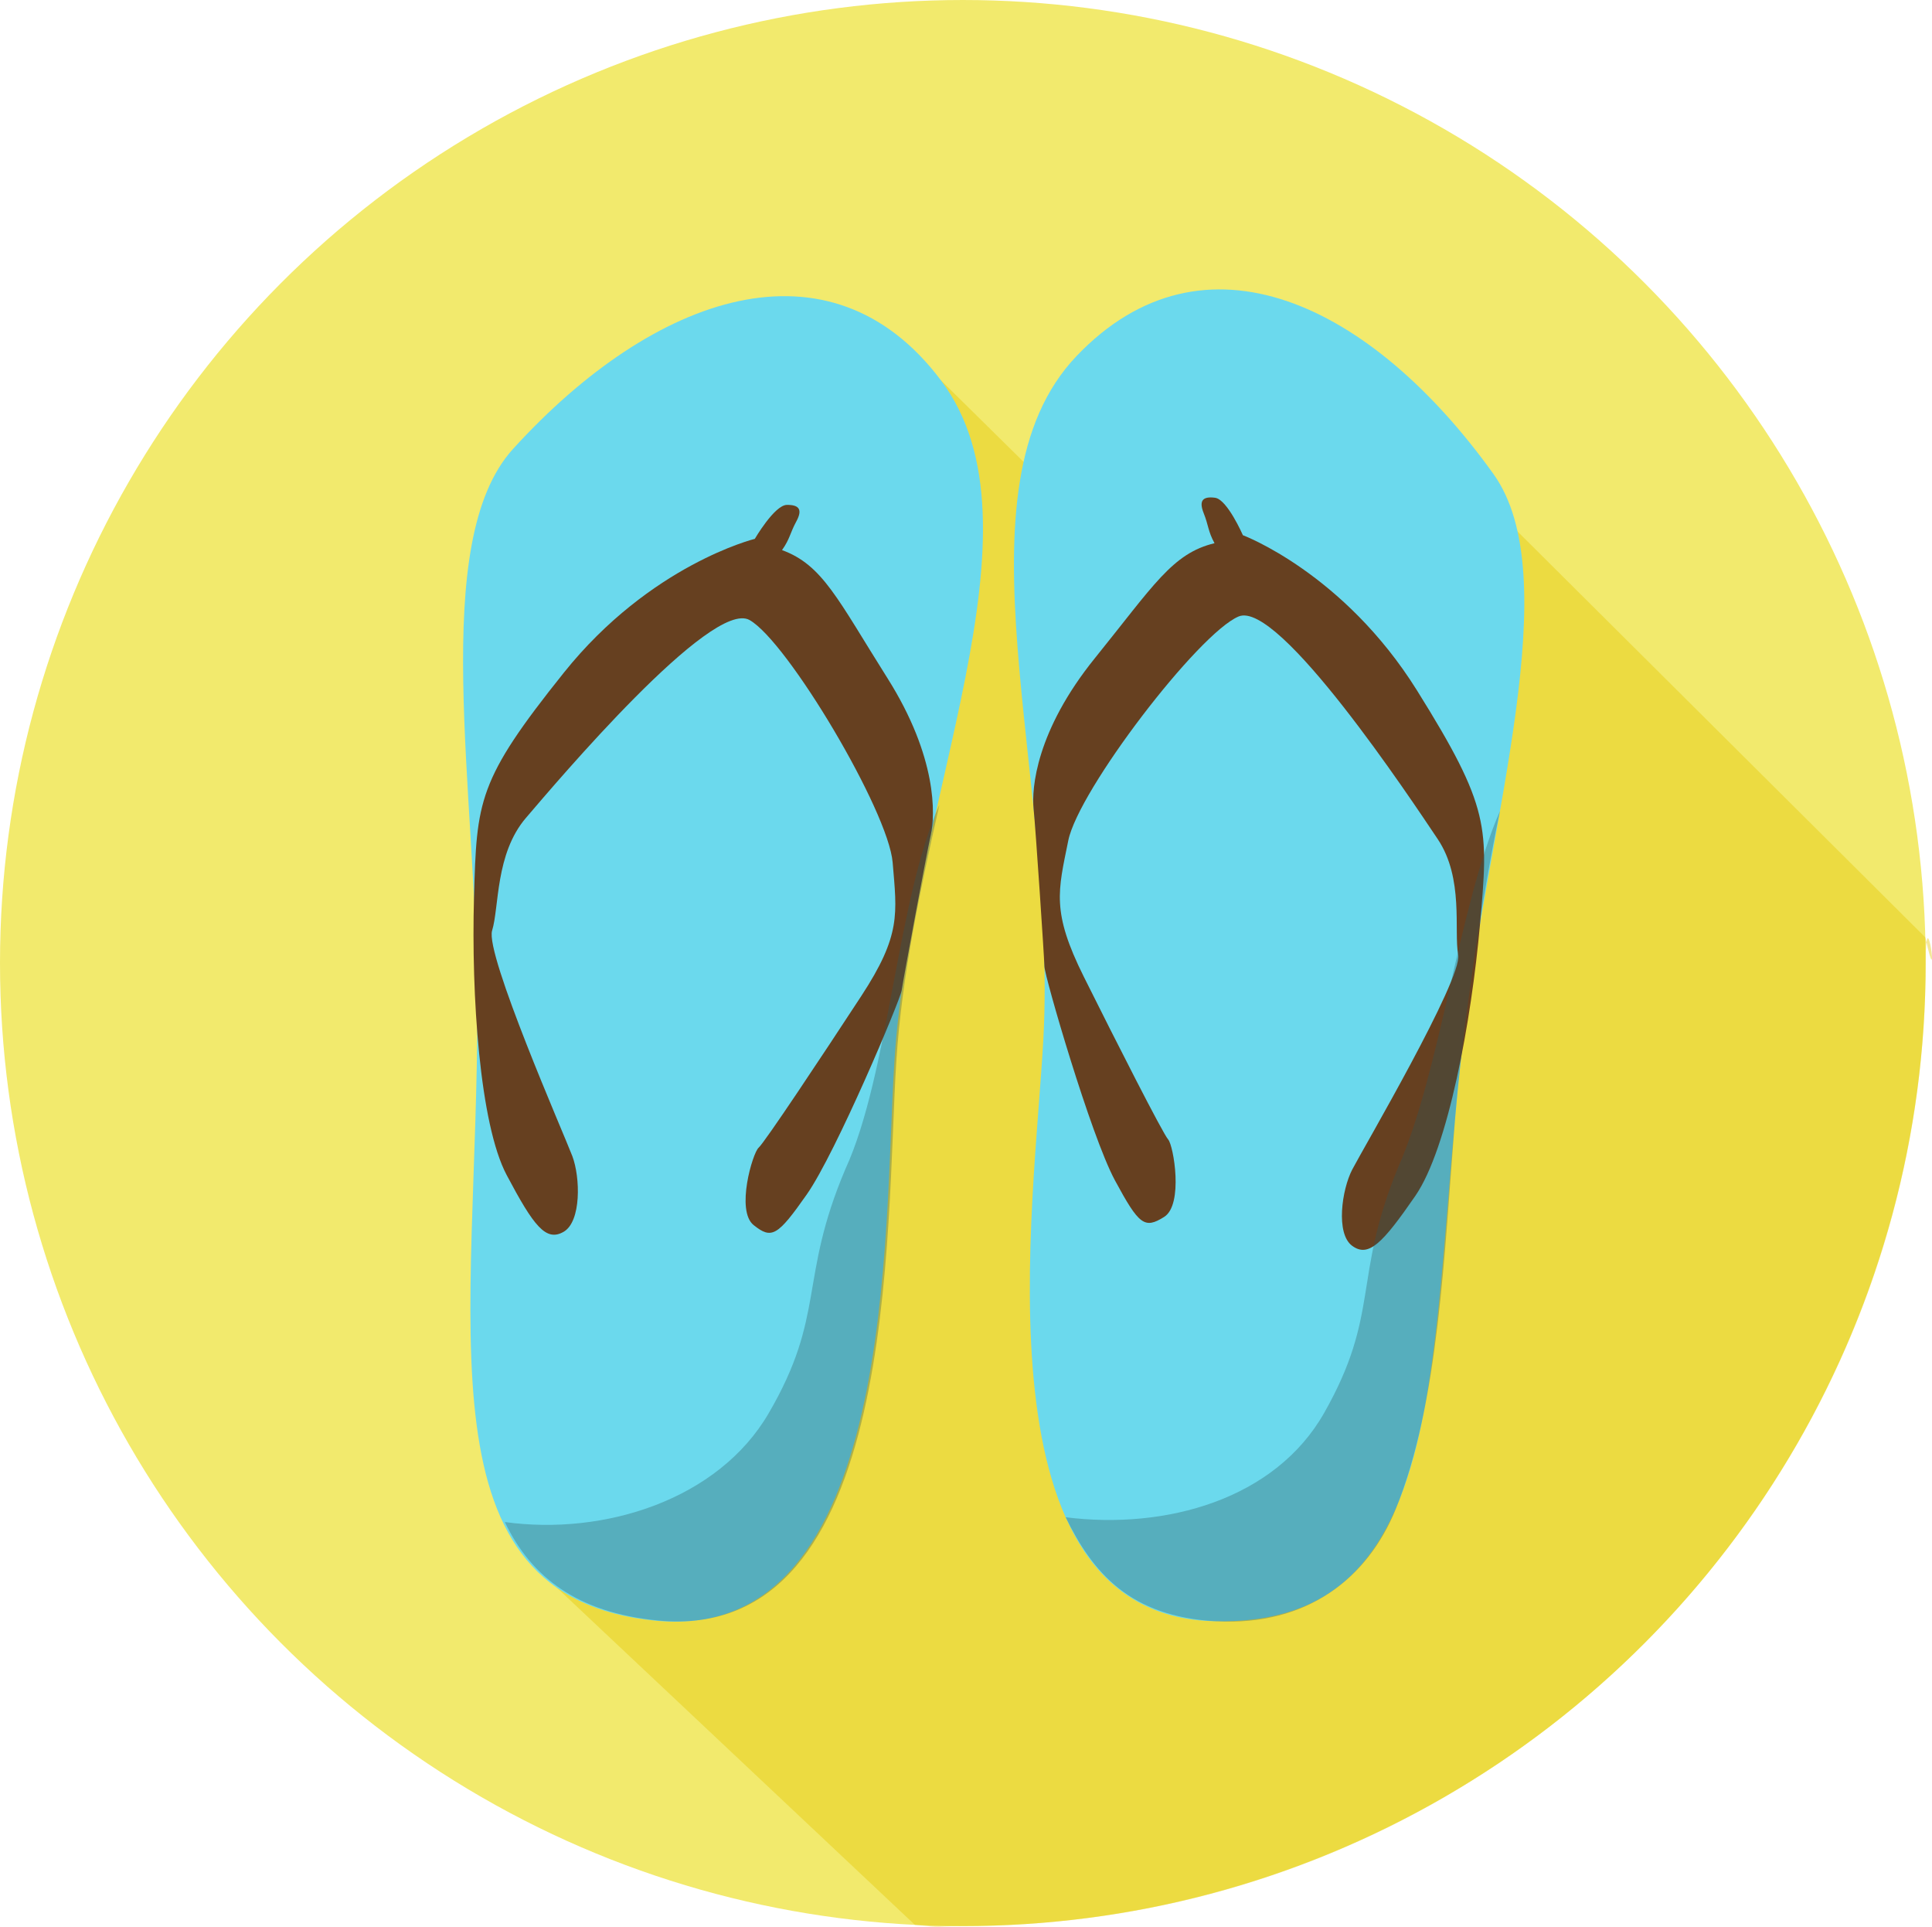 <?xml version="1.0" encoding="utf-8"?>
<!-- Generator: Adobe Illustrator 15.0.0, SVG Export Plug-In . SVG Version: 6.00 Build 0)  -->
<!DOCTYPE svg PUBLIC "-//W3C//DTD SVG 1.1//EN" "http://www.w3.org/Graphics/SVG/1.1/DTD/svg11.dtd">
<svg version="1.1" id="Layer_1" xmlns="http://www.w3.org/2000/svg" xmlns:xlink="http://www.w3.org/1999/xlink" x="0px" y="0px"
	 width="299.564px" height="298.682px" viewBox="0 0 299.564 298.682" enable-background="new 0 0 299.564 298.682"
	 xml:space="preserve">
<circle fill="#F2EA6D" cx="149.291" cy="149.292" r="149.291"/>
<path opacity="0.4" fill="#E3C500" enable-background="new    " d="M298.581,149.292c0-11.104,2.246,6.434-0.053-3.979l-99.16-98.69
	l-18.122,47.199l-35.364-34.878L84.547,244.443l57.315,53.957c4.973,0.5,2.324,0.184,7.429,0.184
	C231.741,298.583,298.581,231.744,298.581,149.292z"/>
<path fill="#6BD9ED" d="M138.682,164.507c-1.689,26.18,0.504,90.335-36.918,86.744c-37.424-3.59-27.645-45.729-27.752-95.508
	c-0.072-33.11-7.605-71.712,5.549-86.164c21.923-24.084,49.181-33.411,66.321-10.636
	C163.024,81.718,141.313,123.737,138.682,164.507z"/>
<path fill="#664020" d="M122.004,78.27c-1.912,0.024-4.968,5.264-4.968,5.264s-16.177,3.972-29.603,20.738
	c-13.428,16.769-13.51,19.832-13.938,34.86c-0.428,15.055,0.874,35.109,5.065,43.022c4.191,7.912,6.09,10.386,8.837,8.799
	c2.748-1.587,2.596-8.429,1.341-11.743c-1.256-3.312-13.551-31.324-12.435-34.948c1.114-3.622,0.473-11.894,5.24-17.464
	c4.769-5.569,28.795-33.998,34.679-30.68s21.527,29.605,22.188,37.582c0.661,7.979,1.333,11.231-4.863,20.702
	c-6.195,9.472-14.983,22.69-15.918,23.513c-0.935,0.821-3.569,9.763-0.774,12s3.71,1.709,8.243-4.758
	c4.531-6.468,14.495-30.12,14.71-31.632c0.215-1.511,3.82-20.985,4.516-24.094c0.694-3.106,1.018-12.038-6.715-24.293
	c-7.732-12.256-10.036-17.546-16.354-19.863c1.242-1.75,1.216-2.598,2.217-4.441S123.916,78.245,122.004,78.27z"/>
<path opacity="0.33" fill="#2D565B" enable-background="new    " d="M145.656,124.777c-6.504,14.318-7.857,41.868-14.573,56.45
	c-7.28,17.164-2.984,22.583-11.908,37.878c-7.785,13.348-25.405,18.984-40.897,16.842c4.102,8.599,11.325,14.069,23.783,15.267
	c37.422,3.589,35.229-60.563,36.919-86.745C139.839,151.132,142.741,137.664,145.656,124.777z"/>
<path fill="#6BD9ED" d="M161.788,160.871c-1.372,26.198-11.021,89.66,26.564,90.453s32.78-42.198,38.688-91.625
	c3.928-32.878,15.904-70.339,4.523-86.224c-18.97-26.474-44.955-38.913-64.632-18.289S163.923,120.07,161.788,160.871z"/>
<path fill="#664020" d="M188.396,77.162c1.896,0.247,4.319,5.807,4.319,5.807s15.604,5.828,26.987,24.048
	c11.382,18.217,11.106,21.27,9.781,36.244c-1.328,15.001-4.956,34.771-10.041,42.141c-5.086,7.37-7.259,9.604-9.803,7.71
	c-2.545-1.896-1.597-8.672,0.036-11.817c1.634-3.146,17.105-29.536,16.421-33.264c-0.687-3.729,0.915-11.867-3.173-17.956
	c-4.087-6.088-24.639-37.12-30.868-34.51s-24.828,26.896-26.414,34.742c-1.586,7.846-2.633,11,2.419,21.128
	c5.05,10.13,12.238,24.281,13.07,25.206s2.408,10.111-0.629,12.01c-3.036,1.896-3.884,1.266-7.633-5.688
	c-3.747-6.951-10.889-31.604-10.925-33.13c-0.038-1.524-1.352-21.287-1.679-24.454c-0.328-3.168,0.391-12.075,9.498-23.346
	c9.106-11.271,12.012-16.258,18.555-17.824c-1.029-1.883-0.904-2.721-1.685-4.67C185.858,77.591,186.5,76.915,188.396,77.162z"/>
<path opacity="0.33" fill="#2D565B" enable-background="new    " d="M232.58,125.726c-6.329,14.396-9.273,40.613-15.812,55.274
	c-7.07,17.253-2.71,22.62-11.446,38.022c-7.623,13.438-24.569,18.139-40.087,16.184c4.206,8.549,9.91,15.409,23.363,16.129
	c14.077,0.753,23.457-6.685,27.801-17.342c6.737-16.535,7.528-39.666,9.222-60.616C226.695,160.057,229.822,138.647,232.58,125.726z
	"/>
</svg>
